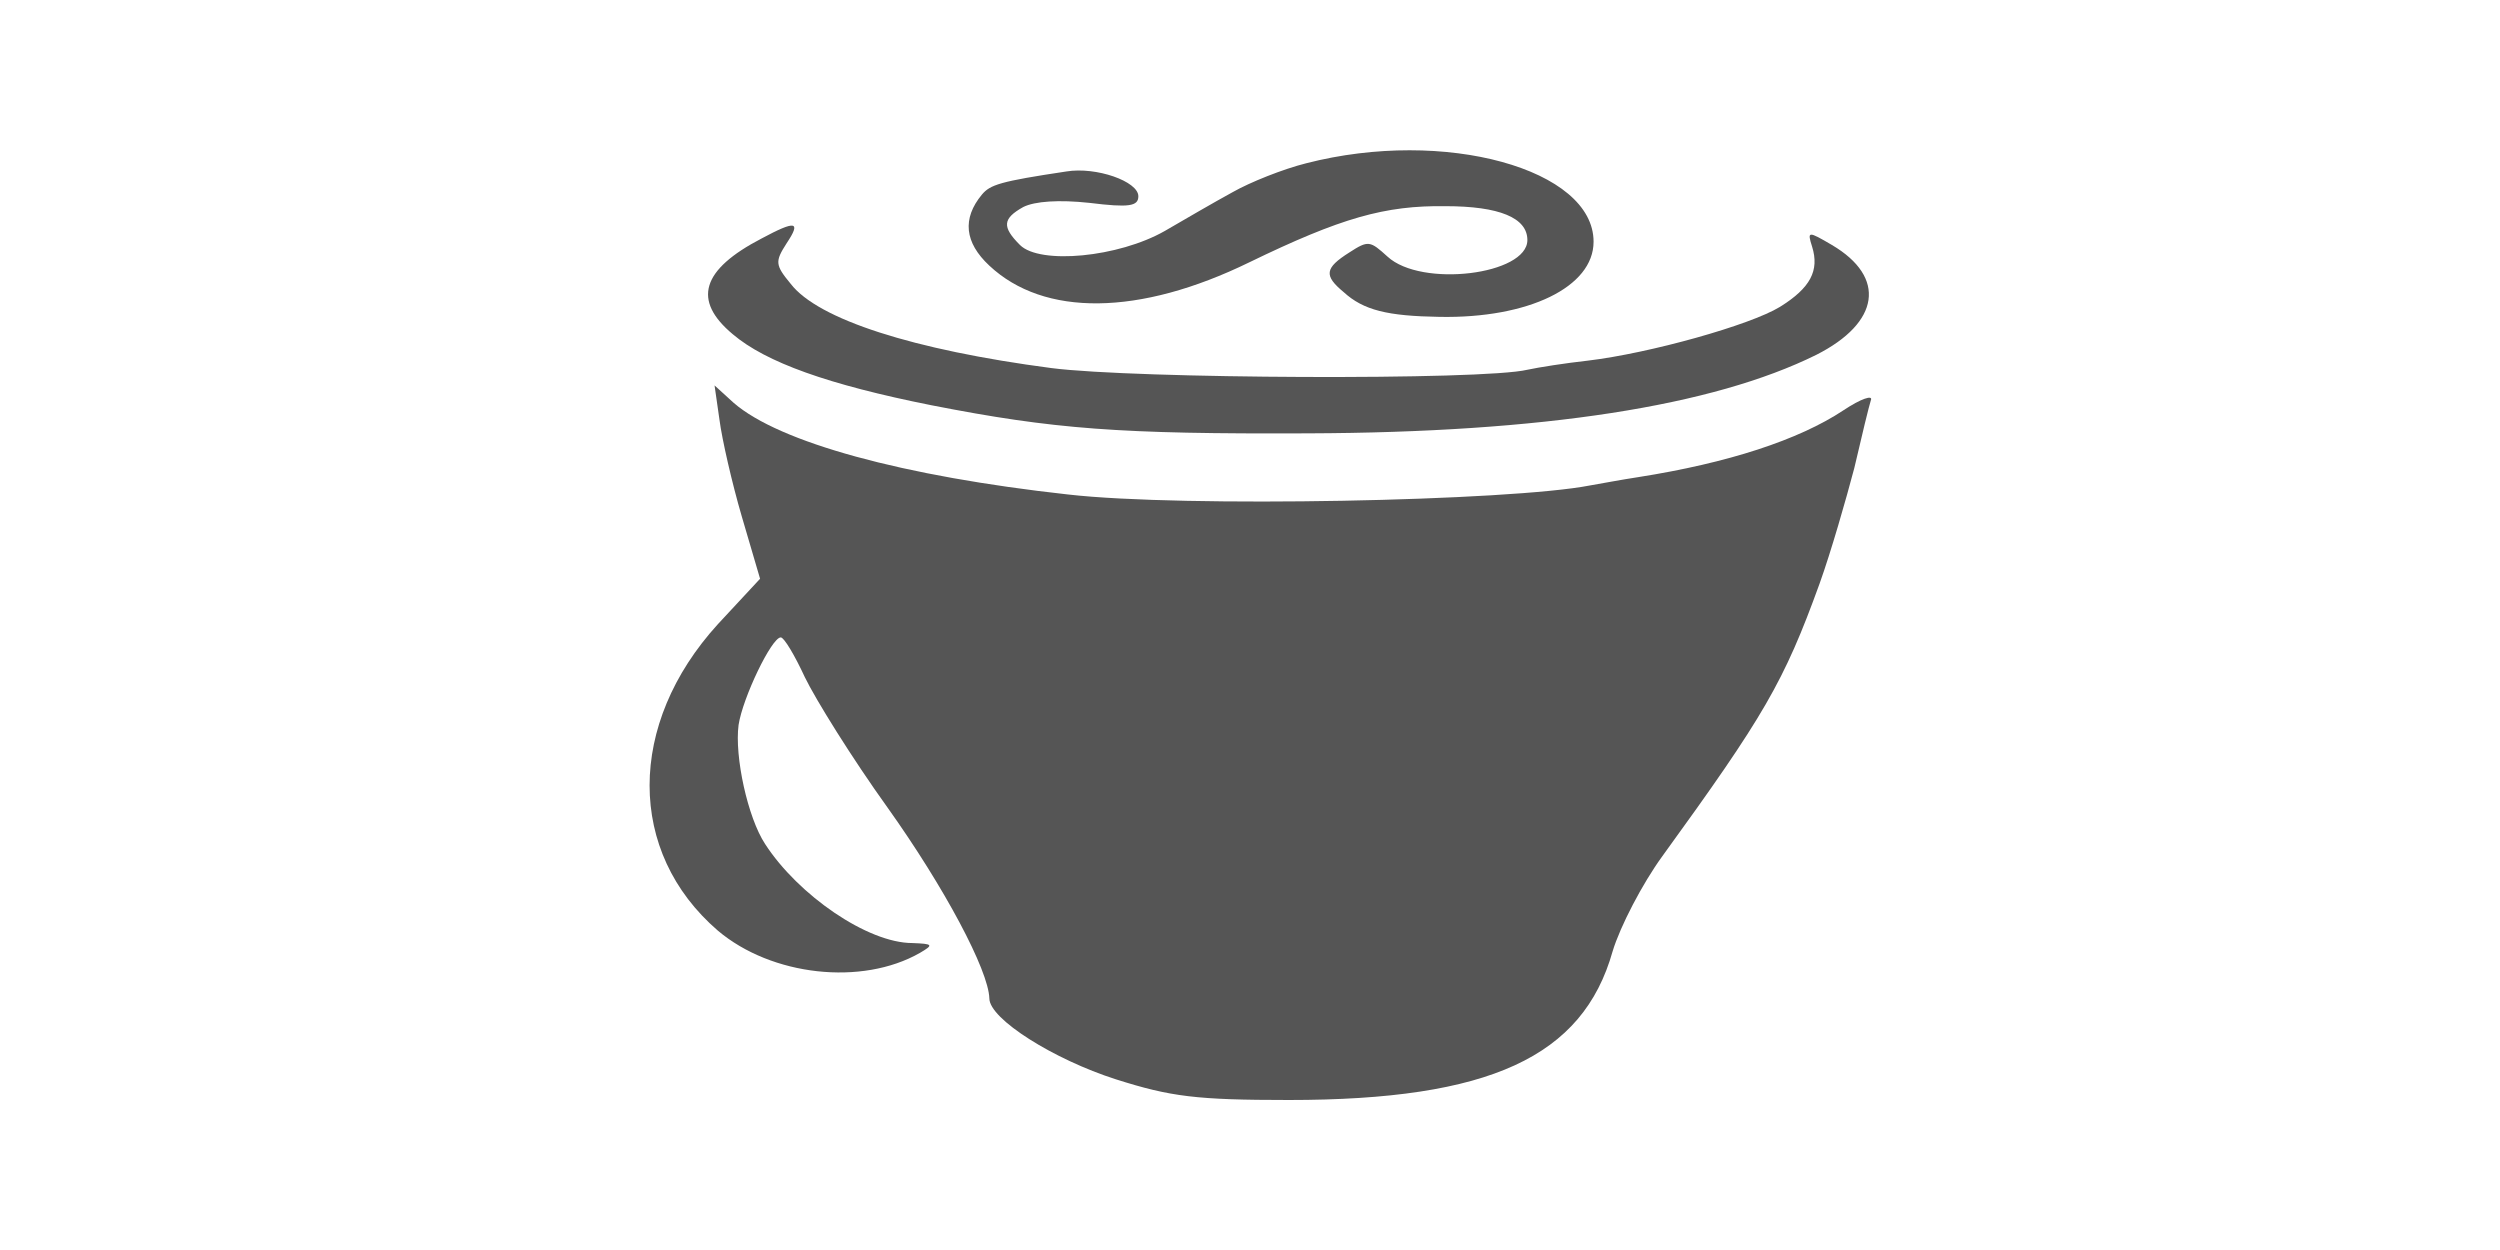 <?xml version="1.0" encoding="UTF-8" standalone="no"?>
<svg width="100px" height="50px" viewBox="0 0 100 50" version="1.1" xmlns="http://www.w3.org/2000/svg" xmlns:xlink="http://www.w3.org/1999/xlink">
    <defs></defs>
    <g id="Page-1" stroke="none" stroke-width="1" fill="none" fill-rule="evenodd">
        <g id="Group" transform="translate(50.5, 25) scale(1, -1) translate(-50.5, -25) translate(26, 6)" fill="#555555">
            <path d="M26.255,37.471 C25.328,37.24 24.003,36.711 23.308,36.315 C22.58,35.918 21.388,35.224 20.593,34.762 C18.739,33.704 15.594,33.407 14.799,34.2 C14.071,34.927 14.104,35.257 14.932,35.72 C15.395,35.951 16.355,36.017 17.58,35.885 C19.17,35.687 19.534,35.753 19.534,36.15 C19.534,36.744 17.845,37.339 16.653,37.141 C14.005,36.744 13.607,36.612 13.276,36.216 C12.482,35.257 12.581,34.299 13.574,33.374 C15.759,31.325 19.567,31.358 23.97,33.506 C27.645,35.29 29.4,35.786 31.817,35.753 C33.969,35.753 35.095,35.29 35.095,34.398 C35.095,33.01 30.857,32.482 29.499,33.737 C28.804,34.365 28.738,34.398 27.976,33.903 C26.983,33.275 26.95,32.977 27.745,32.317 C28.539,31.59 29.499,31.358 31.585,31.325 C35.128,31.259 37.743,32.515 37.743,34.332 C37.743,37.24 31.784,38.892 26.255,37.471 L26.255,37.471 Z" id="Shape"></path>
            <path d="M4.47,34.464 C2.053,33.209 1.689,31.986 3.311,30.631 C4.635,29.508 7.118,28.616 11.257,27.79 C16.157,26.831 18.772,26.633 26.321,26.666 C35.724,26.699 42.511,27.757 46.649,29.805 C49.199,31.094 49.464,32.911 47.278,34.2 C46.318,34.762 46.285,34.762 46.484,34.134 C46.782,33.176 46.418,32.482 45.193,31.722 C44.001,30.995 39.995,29.871 37.511,29.574 C36.618,29.475 35.558,29.31 35.095,29.21 C33.34,28.781 19.368,28.847 16.057,29.277 C10.528,30.003 6.721,31.226 5.628,32.647 C4.999,33.407 4.999,33.539 5.463,34.266 C6.059,35.158 5.827,35.191 4.47,34.464 L4.47,34.464 Z" id="Shape"></path>
            <path d="M2.781,27.195 C2.88,26.435 3.278,24.683 3.675,23.329 L4.403,20.85 L2.715,19.033 C-0.927,15.035 -0.927,9.913 2.715,6.774 C4.867,4.957 8.476,4.56 10.793,5.882 C11.356,6.212 11.323,6.245 10.495,6.278 C8.707,6.278 5.926,8.195 4.602,10.243 C3.907,11.301 3.377,13.746 3.543,15.002 C3.708,16.092 4.867,18.504 5.231,18.504 C5.364,18.504 5.794,17.777 6.191,16.918 C6.622,16.026 8.078,13.68 9.502,11.697 C11.786,8.492 13.541,5.188 13.574,4.064 C13.574,3.238 16.157,1.619 18.64,0.826 C20.825,0.132 21.851,0 25.559,0 C33.572,0 37.313,1.718 38.505,5.948 C38.803,6.939 39.697,8.657 40.491,9.748 C44.564,15.365 45.358,16.72 46.782,20.652 C47.245,21.941 47.841,24.023 48.172,25.278 C48.47,26.567 48.768,27.79 48.834,27.988 C48.934,28.219 48.437,28.054 47.742,27.591 C45.954,26.402 43.107,25.477 39.531,24.915 C38.869,24.816 38.008,24.65 37.611,24.584 C34.432,23.957 21.322,23.692 16.72,24.221 C10.131,24.948 5.165,26.303 3.344,27.889 L2.582,28.583 L2.781,27.195 L2.781,27.195 Z" id="Shape"></path>
        </g>
    </g>
</svg>